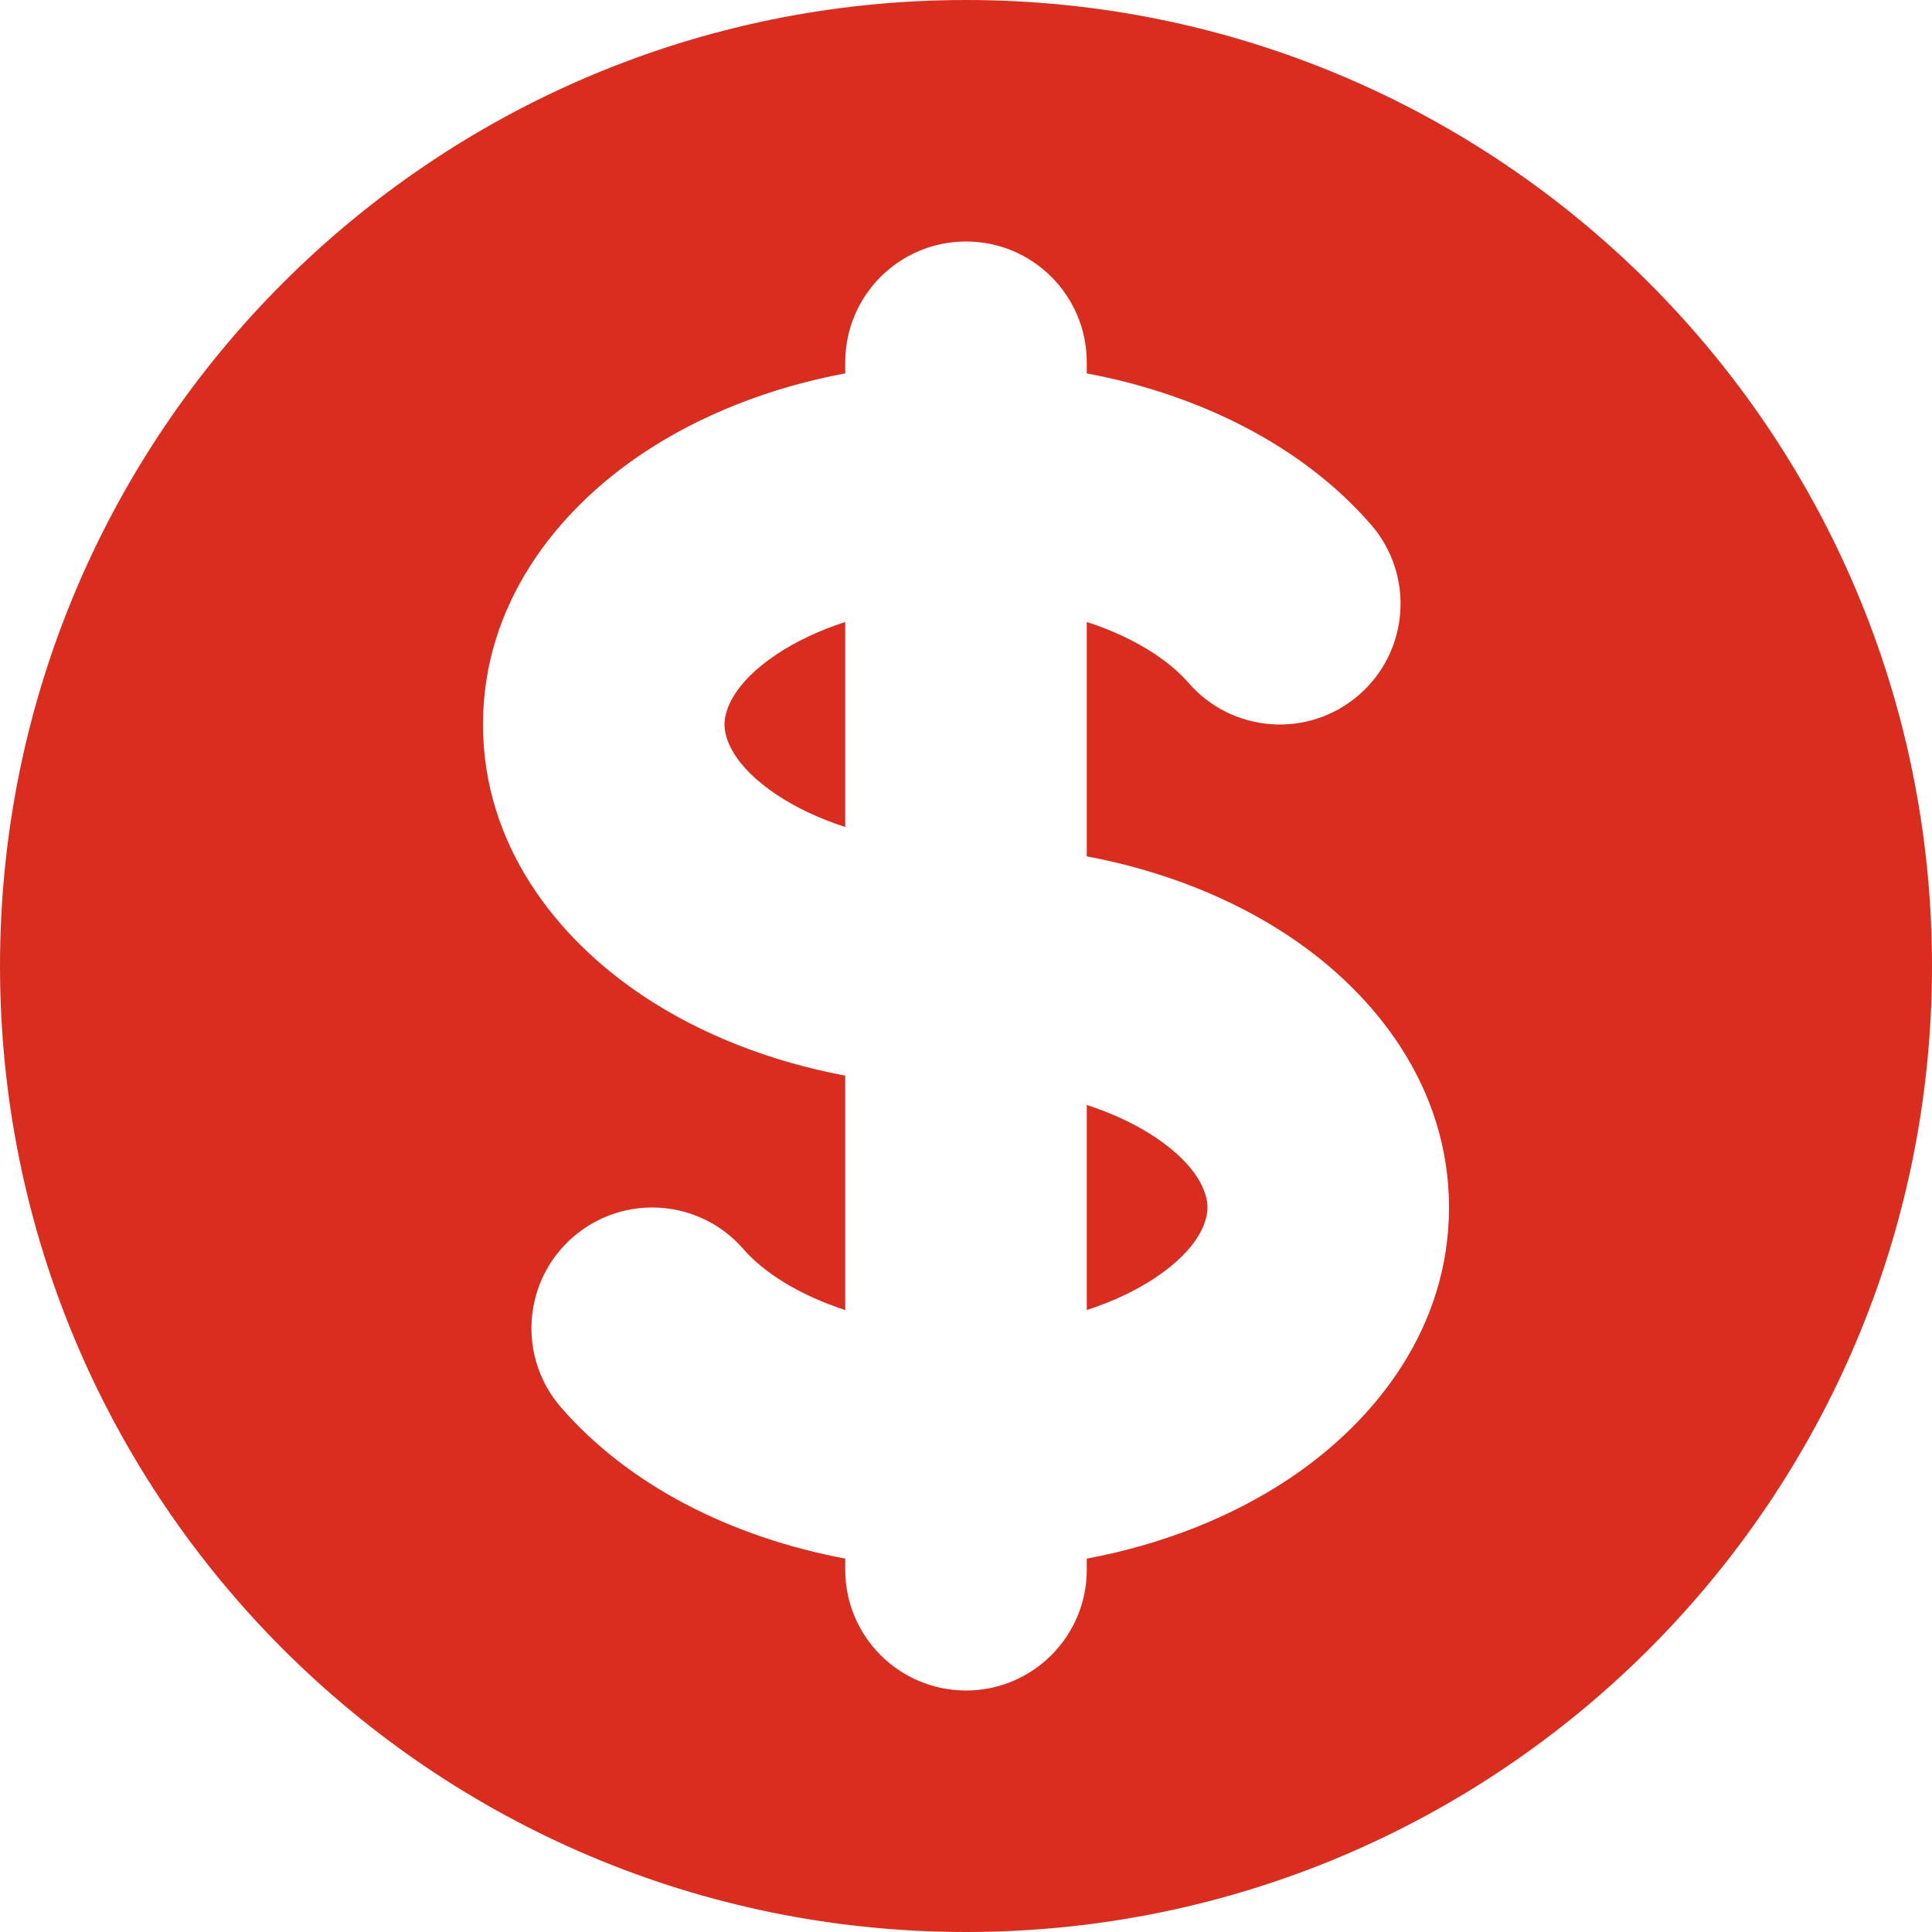 <svg width="48" height="48" viewBox="0 0 48 48" fill="none" xmlns="http://www.w3.org/2000/svg">
<path d="M19.3 16.253C19.765 15.944 20.338 15.667 21 15.453L21 20.547C20.338 20.333 19.765 20.056 19.3 19.747C18.208 19.018 18 18.342 18 18C18 17.658 18.208 16.982 19.3 16.253Z" fill="#D92D20"/>
<path d="M27 32.547L27 27.453C27.662 27.667 28.235 27.944 28.7 28.253C29.792 28.982 30 29.658 30 30C30 30.342 29.792 31.018 28.7 31.747C28.235 32.056 27.662 32.333 27 32.547Z" fill="#D92D20"/>
<path fill-rule="evenodd" clip-rule="evenodd" d="M24 48C37.255 48 48 37.255 48 24C48 10.745 37.255 0 24 0C10.745 0 0 10.745 0 24C0 37.255 10.745 48 24 48ZM27 9C27 7.343 25.657 6 24 6C22.343 6 21 7.343 21 9V9.276C19.135 9.626 17.41 10.302 15.972 11.261C13.807 12.705 12 15.028 12 18C12 20.972 13.807 23.295 15.972 24.739C17.41 25.698 19.135 26.374 21 26.724L21 32.548C19.827 32.167 18.957 31.596 18.47 31.034C17.384 29.782 15.489 29.648 14.238 30.734C12.986 31.82 12.852 33.715 13.938 34.966C15.626 36.911 18.179 38.193 21 38.723L21 39C21 40.657 22.343 42 24 42C25.657 42 27 40.657 27 39L27 38.724C28.865 38.374 30.59 37.698 32.028 36.739C34.193 35.295 36 32.972 36 30C36 27.028 34.193 24.704 32.028 23.261C30.59 22.302 28.865 21.626 27 21.276L27 15.452C28.173 15.833 29.043 16.404 29.53 16.966C30.616 18.218 32.511 18.352 33.762 17.266C35.014 16.18 35.148 14.285 34.062 13.034C32.374 11.089 29.821 9.807 27 9.277V9Z" fill="#D92D20"/>
</svg>
